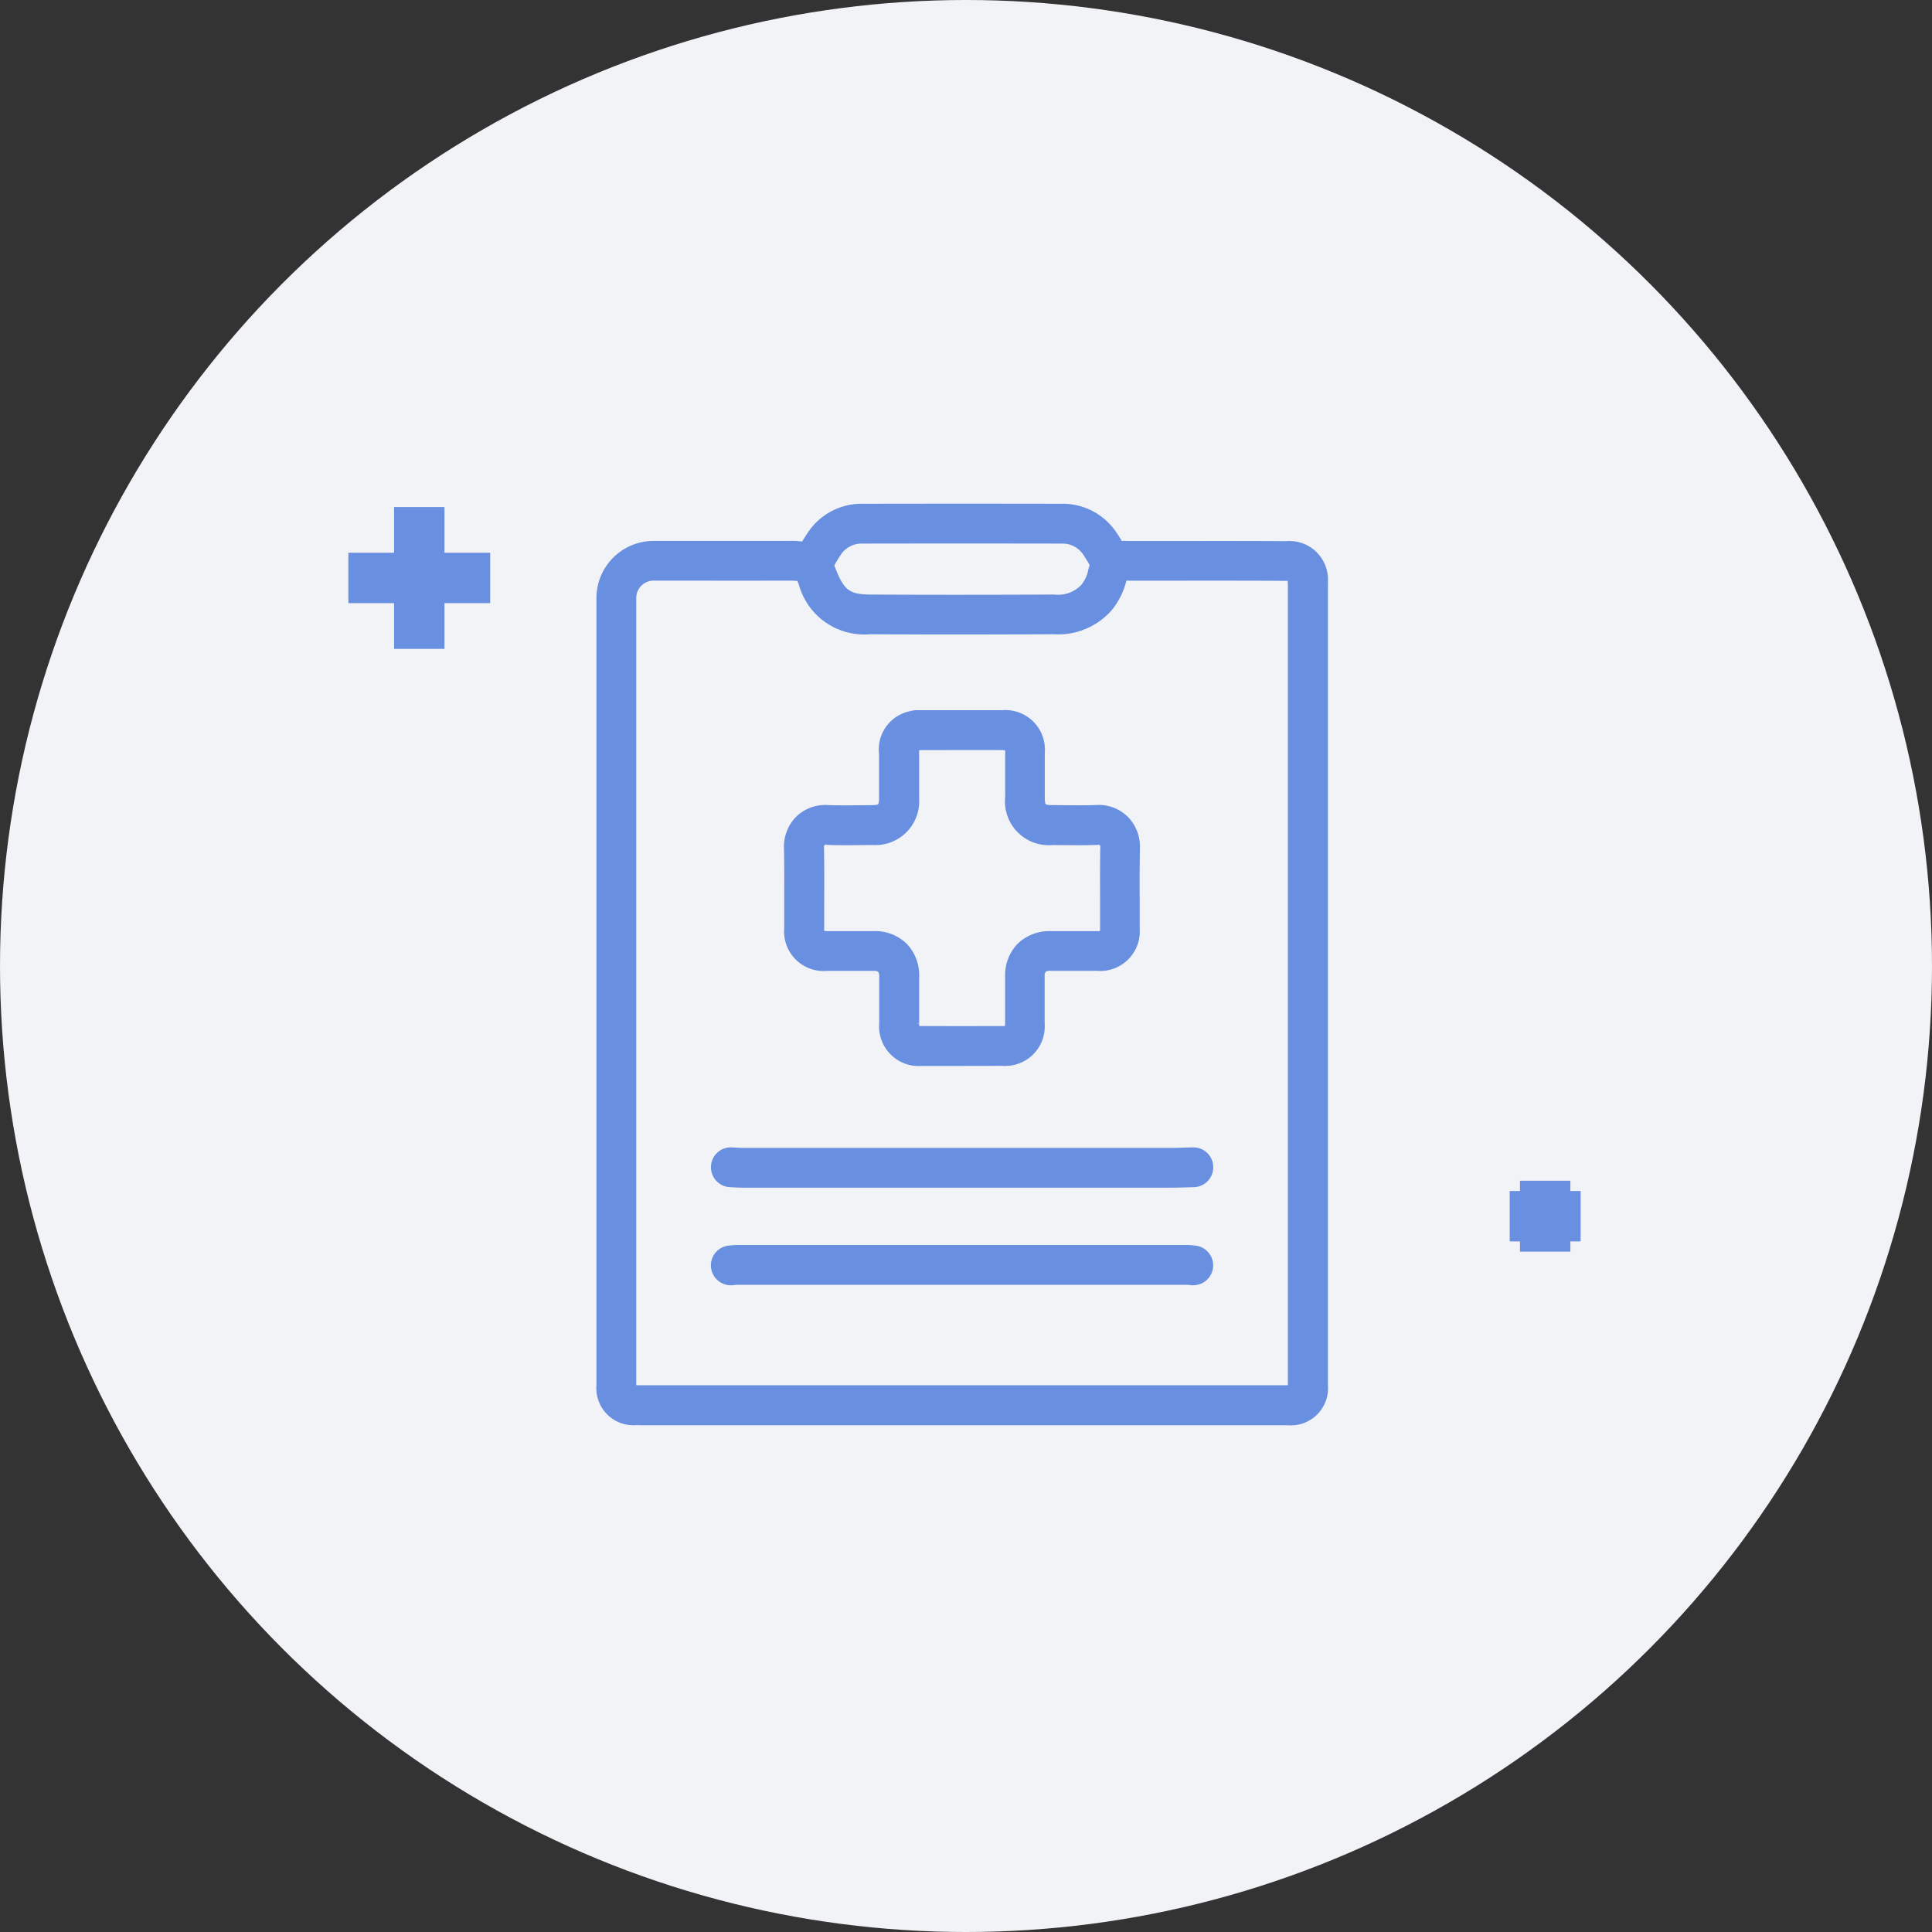 <svg xmlns="http://www.w3.org/2000/svg" width="115" height="115"><rect width="100%" height="100%" fill="#333333" stroke="none"/><defs><style>.b{fill:#688fe0;stroke-width:.4px;stroke:#688fe0}</style></defs><g transform="translate(-.266 -.354)"><circle cx="57.5" cy="57.5" r="57.5" transform="translate(.266 .354)" fill="#f2f3f6"/><path class="b" d="M38.296 84.984h-.157a2.008 2.008 0 01-2.17-2.177V35.952a3.2 3.2 0 013.2-3.2h8.043a4.666 4.666 0 011.7.25.978.978 0 01.381.257.983.983 0 01.244.348l.095.226c.074.175.148.35.218.527.508 1.281.924 1.577 2.224 1.584 3.217.018 6.689.018 10.927 0a2.118 2.118 0 001.769-.632 2.219 2.219 0 00.458-.937 2 2 0 012.139-1.618h2c2.449 0 4.982-.007 7.475.009a2.089 2.089 0 012.266 2.206c.007.11.006.22 0 .329v47.516a2.008 2.008 0 01-2.173 2.173H38.306zm-.337-2a1.779 1.779 0 00.259.025h38.624a1.8 1.8 0 00.258-.025 1.884 1.884 0 00.025-.259v-47.64a1.345 1.345 0 00-.052-.332 1.135 1.135 0 00-.26-.025c-2.485-.016-5.014-.012-7.459-.009h-2a.964.964 0 00-.2.017.653.653 0 00-.022.077 4.2 4.2 0 01-.875 1.766 4.029 4.029 0 01-3.262 1.328c-4.245.018-7.724.018-10.946 0a3.835 3.835 0 01-4.044-2.828 13.059 13.059 0 00-.134-.325 4.276 4.276 0 00-.669-.039q-2.991.006-5.983 0h-2.05a1.233 1.233 0 00-1.231 1.232v46.776a1.861 1.861 0 00.021.265zm29.217-48.278z"/><path class="b" d="M57.712 70.849H44.507c-.186 0-.371-.009-.556-.019l-.222-.011a.985.985 0 01-.943-1.025.977.977 0 011.025-.943l.245.012c.15.008.3.017.451.017h25.436c.3 0 .6-.009.9-.018l.433-.012a.982.982 0 011.007.962.985.985 0 01-.962 1.007l-.42.011c-.318.01-.635.018-.953.019zm13.579 5.808h-.083l-.138-.014a1.47 1.47 0 00-.15-.012H44.135a1.471 1.471 0 00-.148.012l-.138.014a.993.993 0 01-1.064-.9.985.985 0 01.9-1.064l.095-.009a3.324 3.324 0 01.354-.023h26.79a3.337 3.337 0 01.356.023l.095.009a.985.985 0 01.9 1.064.985.985 0 01-.984.9zm-4.849-41.753a.985.985 0 01-.854-.492c-.074-.128-.145-.257-.216-.386a8.036 8.036 0 00-.421-.709 1.679 1.679 0 00-1.461-.807c-3.953-.007-7.962-.007-11.916 0a1.678 1.678 0 00-1.461.807 7.977 7.977 0 00-.421.709c-.071.13-.142.259-.216.386a.985.985 0 01-1.346.359.985.985 0 01-.359-1.346c.067-.115.131-.232.2-.349a9.665 9.665 0 01.53-.884 3.636 3.636 0 013.075-1.652c3.956-.007 7.967-.007 11.923 0a3.637 3.637 0 013.075 1.652 9.725 9.725 0 01.53.884c.064.117.129.234.2.349a.985.985 0 01-.359 1.346.982.982 0 01-.503.133zm-8.884 28.698h-2.426a2.155 2.155 0 01-2.332-2.329v-2.776a.659.659 0 00-.113-.438.657.657 0 00-.437-.113h-2.776a2.155 2.155 0 01-2.329-2.332v-1.685c0-1.015.008-2.065-.014-3.09a2.323 2.323 0 01.676-1.735 2.271 2.271 0 011.713-.631c.674.028 1.344.02 2.052.012l.6-.006c.513 0 .617-.107.619-.614v-2.643a2.121 2.121 0 011.73-2.349 1.018 1.018 0 01.334-.046h5.068a2.155 2.155 0 012.333 2.329v2.648c0 .59.083.672.677.674.242 0 .483 0 .725.006.647.007 1.257.014 1.871-.013a2.265 2.265 0 011.712.629 2.325 2.325 0 01.677 1.736 122.316 122.316 0 00-.014 3.086v1.689a2.156 2.156 0 01-2.329 2.332h-2.776a.658.658 0 00-.438.113.66.66 0 00-.113.439v2.771a2.155 2.155 0 01-2.332 2.329q-1.171.007-2.358.007zm-2.734-2.021a.738.738 0 00.315.047q2.393.008 4.786 0a.747.747 0 00.327-.049 1 1 0 00.042-.323v-2.755a2.5 2.5 0 01.689-1.832 2.5 2.5 0 011.831-.69h2.76a.746.746 0 00.332-.051 1 1 0 00.04-.318v-1.674c0-1.026-.008-2.087.014-3.137a.387.387 0 00-.085-.286.349.349 0 00-.25-.069c-.667.029-1.333.022-1.977.015-.237 0-.473 0-.71-.006a2.411 2.411 0 01-2.641-2.643v-2.637a.751.751 0 00-.051-.332 1.459 1.459 0 00-.318-.04q-1.766-.006-3.531 0h-1.4a1.522 1.522 0 00-.2.083 1.994 1.994 0 00-.022.347v2.642a2.407 2.407 0 01-2.575 2.578l-.594.006c-.7.008-1.431.017-2.158-.014a.348.348 0 00-.251.07.386.386 0 00-.085.285c.023 1.051.019 2.113.014 3.14v1.67a.752.752 0 00.049.327.991.991 0 00.323.042h2.76a2.492 2.492 0 011.831.69 2.491 2.491 0 01.689 1.832v2.761a.662.662 0 00.053.325z"/><path d="M25.223 30.535v8.443m-4.222-4.222h8.443m62.796 35.88v4.221m-2.11-2.11h4.221" fill="none" stroke-miterlimit="10" stroke-width="3" stroke="#688fe0"/></g></svg>